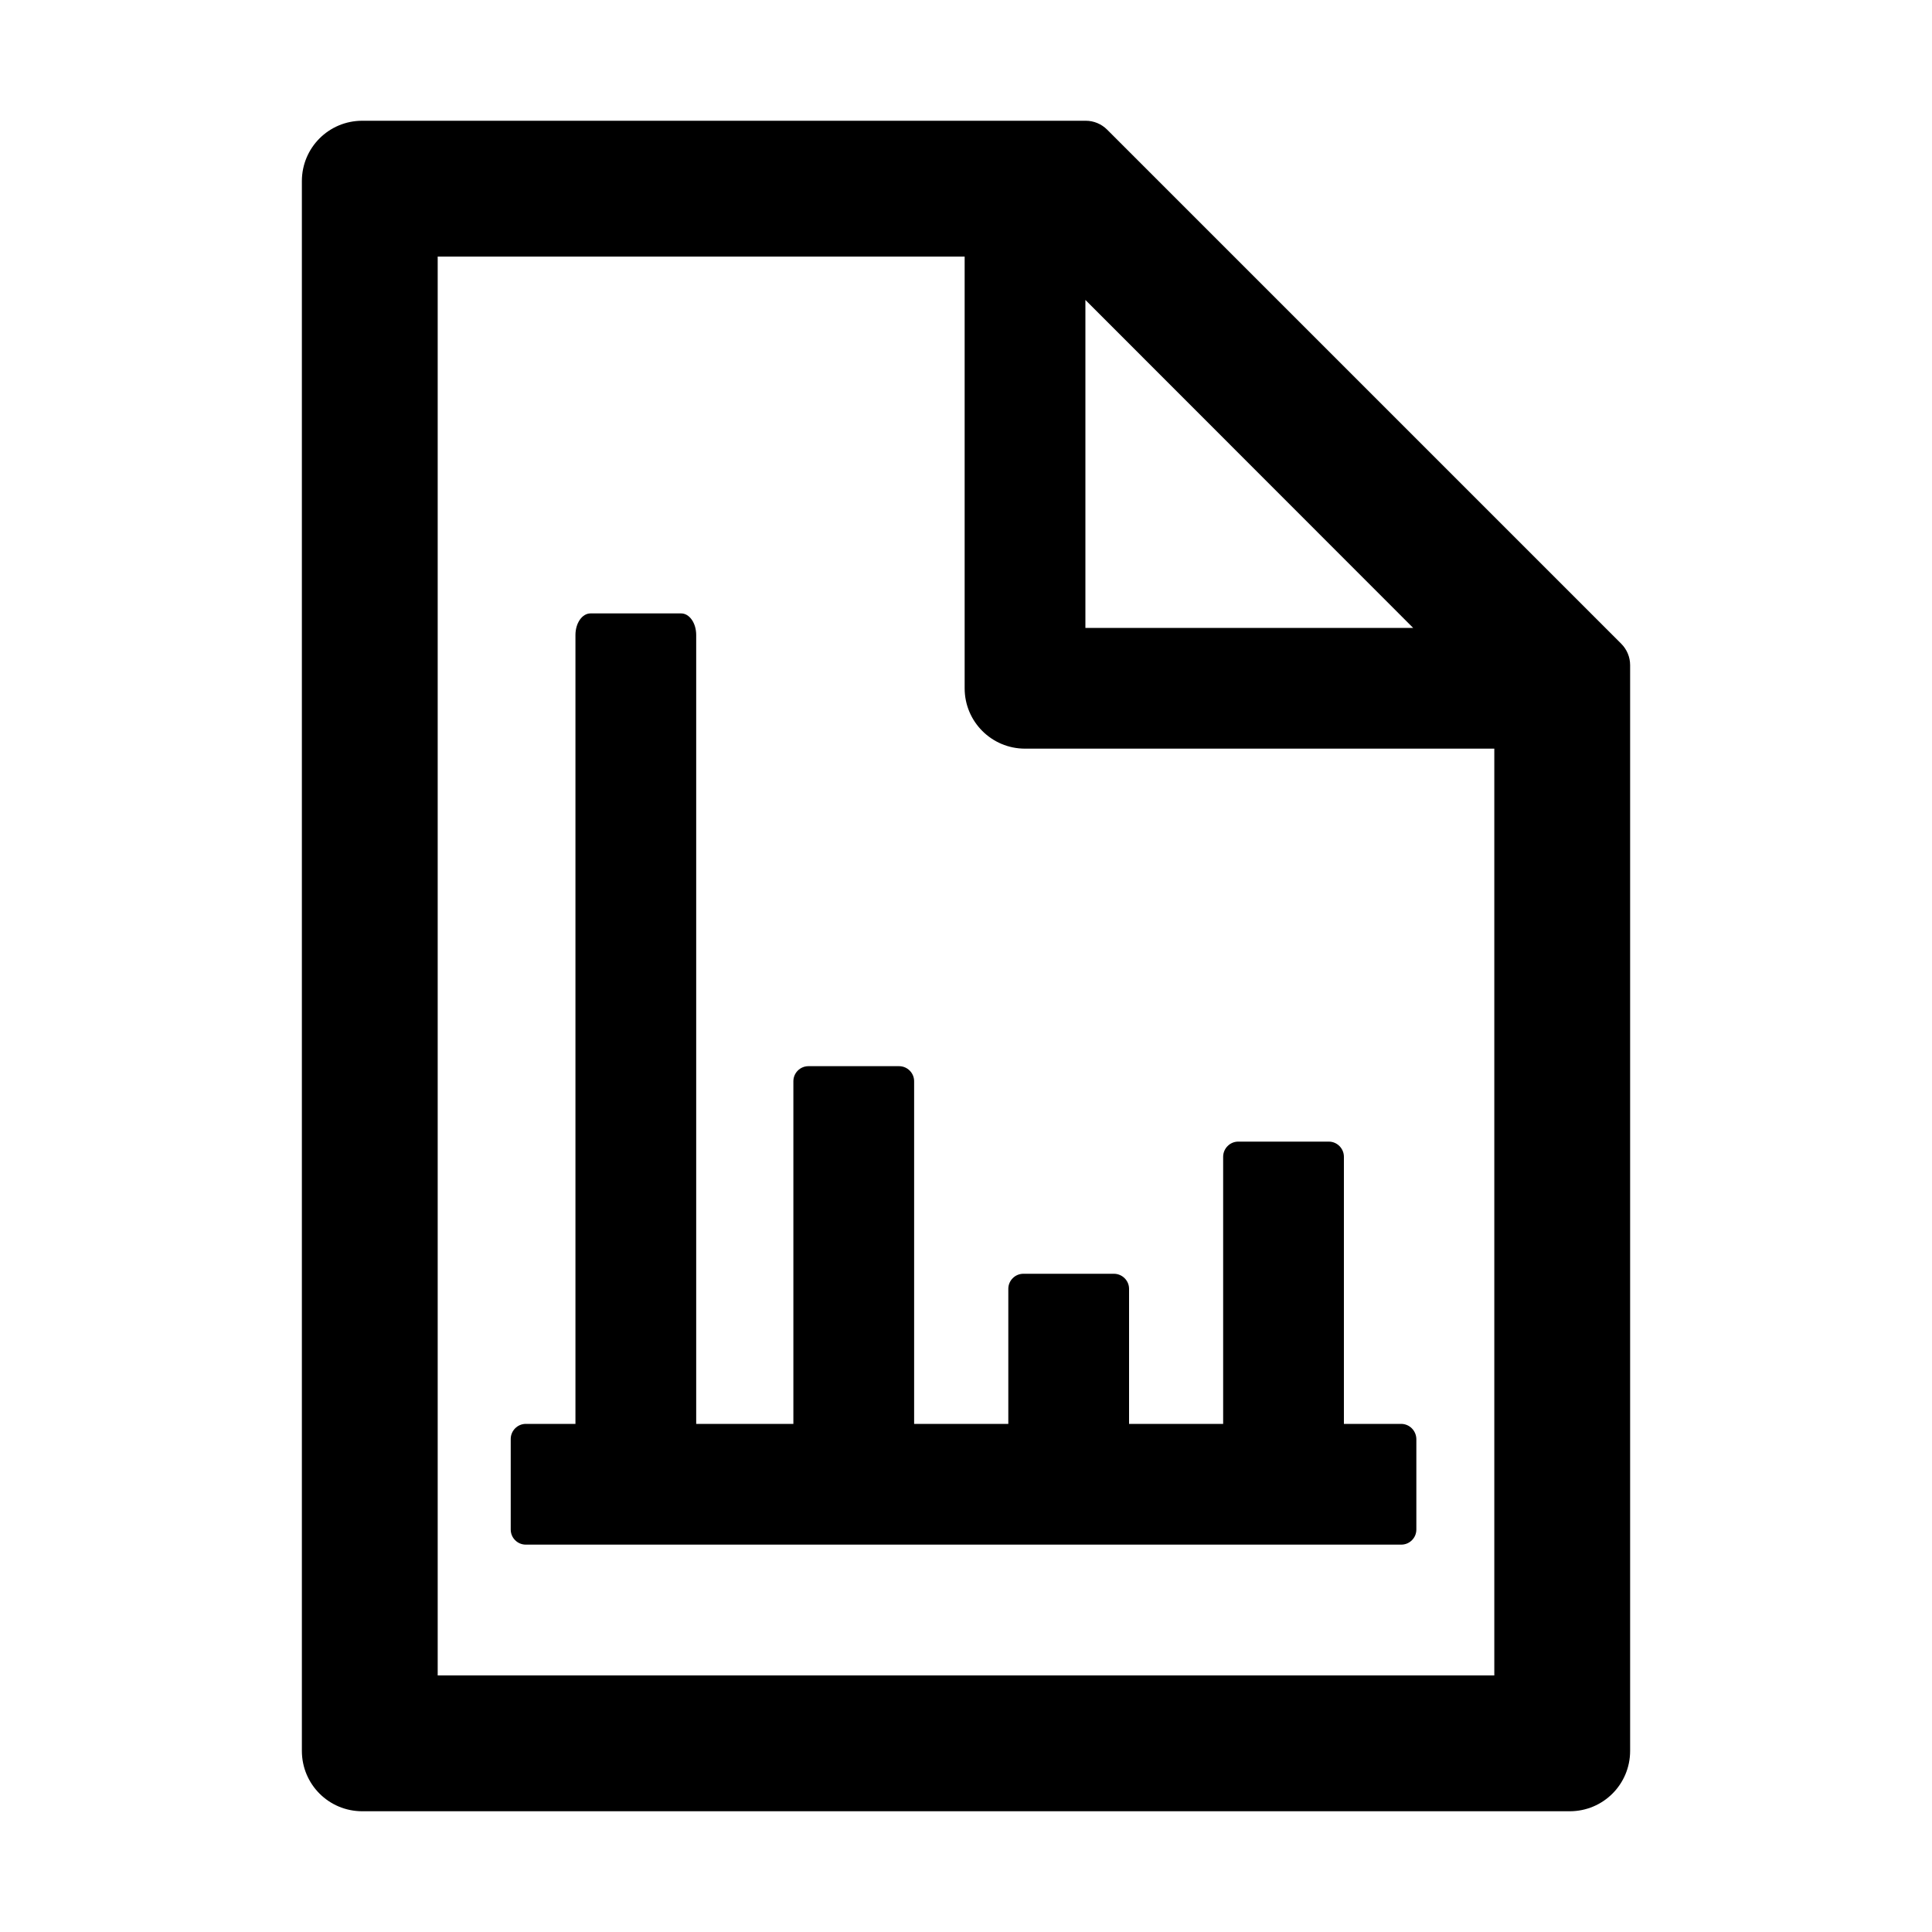 <?xml version="1.0" encoding="UTF-8"?>
<svg width="20px" height="20px" viewBox="0 0 20 20" version="1.1" xmlns="http://www.w3.org/2000/svg" xmlns:xlink="http://www.w3.org/1999/xlink">
    <title>侧导航_报告列表</title>
    <g id="Page-1" stroke="none" stroke-width="1" fill-rule="evenodd">
        <g id="A-01-导航和框架" transform="translate(-16, -254)"  fill-rule="nonzero">
            <g id="左导航" transform="translate(0, 48)">
                <g id="态势总览" transform="translate(0, 192)">
                    <g id="侧导航_报告列表" transform="translate(16, 14)">
                        <rect id="矩形" opacity="0" x="0" y="0" width="20" height="20"></rect>
                        <path d="M16.783,6.664 L11.461,1.342 C11.402,1.283 11.322,1.25 11.24,1.25 L3.75,1.25 C3.404,1.25 3.125,1.529 3.125,1.875 L3.125,18.125 C3.125,18.471 3.404,18.75 3.75,18.75 L16.25,18.75 C16.596,18.75 16.875,18.471 16.875,18.125 L16.875,6.885 C16.875,6.803 16.842,6.723 16.783,6.664 Z M11.236,3.105 L14.629,6.5 L11.236,6.5 L11.236,3.105 Z M4.531,17.344 L4.531,2.656 L9.986,2.656 L9.986,7.125 C9.986,7.471 10.266,7.75 10.611,7.75 L15.469,7.75 L15.469,17.344 L4.531,17.344 Z M14.504,14.74 L13.912,14.74 L13.912,11.975 C13.912,11.889 13.842,11.818 13.756,11.818 L12.818,11.818 C12.732,11.818 12.662,11.889 12.662,11.975 L12.662,14.74 L11.688,14.74 L11.688,13.342 C11.688,13.256 11.617,13.186 11.531,13.186 L10.594,13.186 C10.508,13.186 10.438,13.256 10.438,13.342 L10.438,14.74 L9.463,14.74 L9.463,11.193 C9.463,11.107 9.393,11.037 9.307,11.037 L8.369,11.037 C8.283,11.037 8.213,11.107 8.213,11.193 L8.213,14.74 L7.207,14.74 L7.207,6.574 C7.207,6.449 7.137,6.35 7.051,6.35 L6.113,6.35 C6.027,6.35 5.957,6.449 5.957,6.574 L5.957,14.74 L5.443,14.74 C5.357,14.74 5.287,14.811 5.287,14.896 L5.287,15.834 C5.287,15.92 5.357,15.99 5.443,15.99 L14.506,15.99 C14.592,15.99 14.662,15.92 14.662,15.834 L14.662,14.896 C14.66,14.811 14.592,14.74 14.504,14.74 Z" id="形状"></path>
                    </g>
                </g>
            </g>
        </g>
    </g>
</svg>